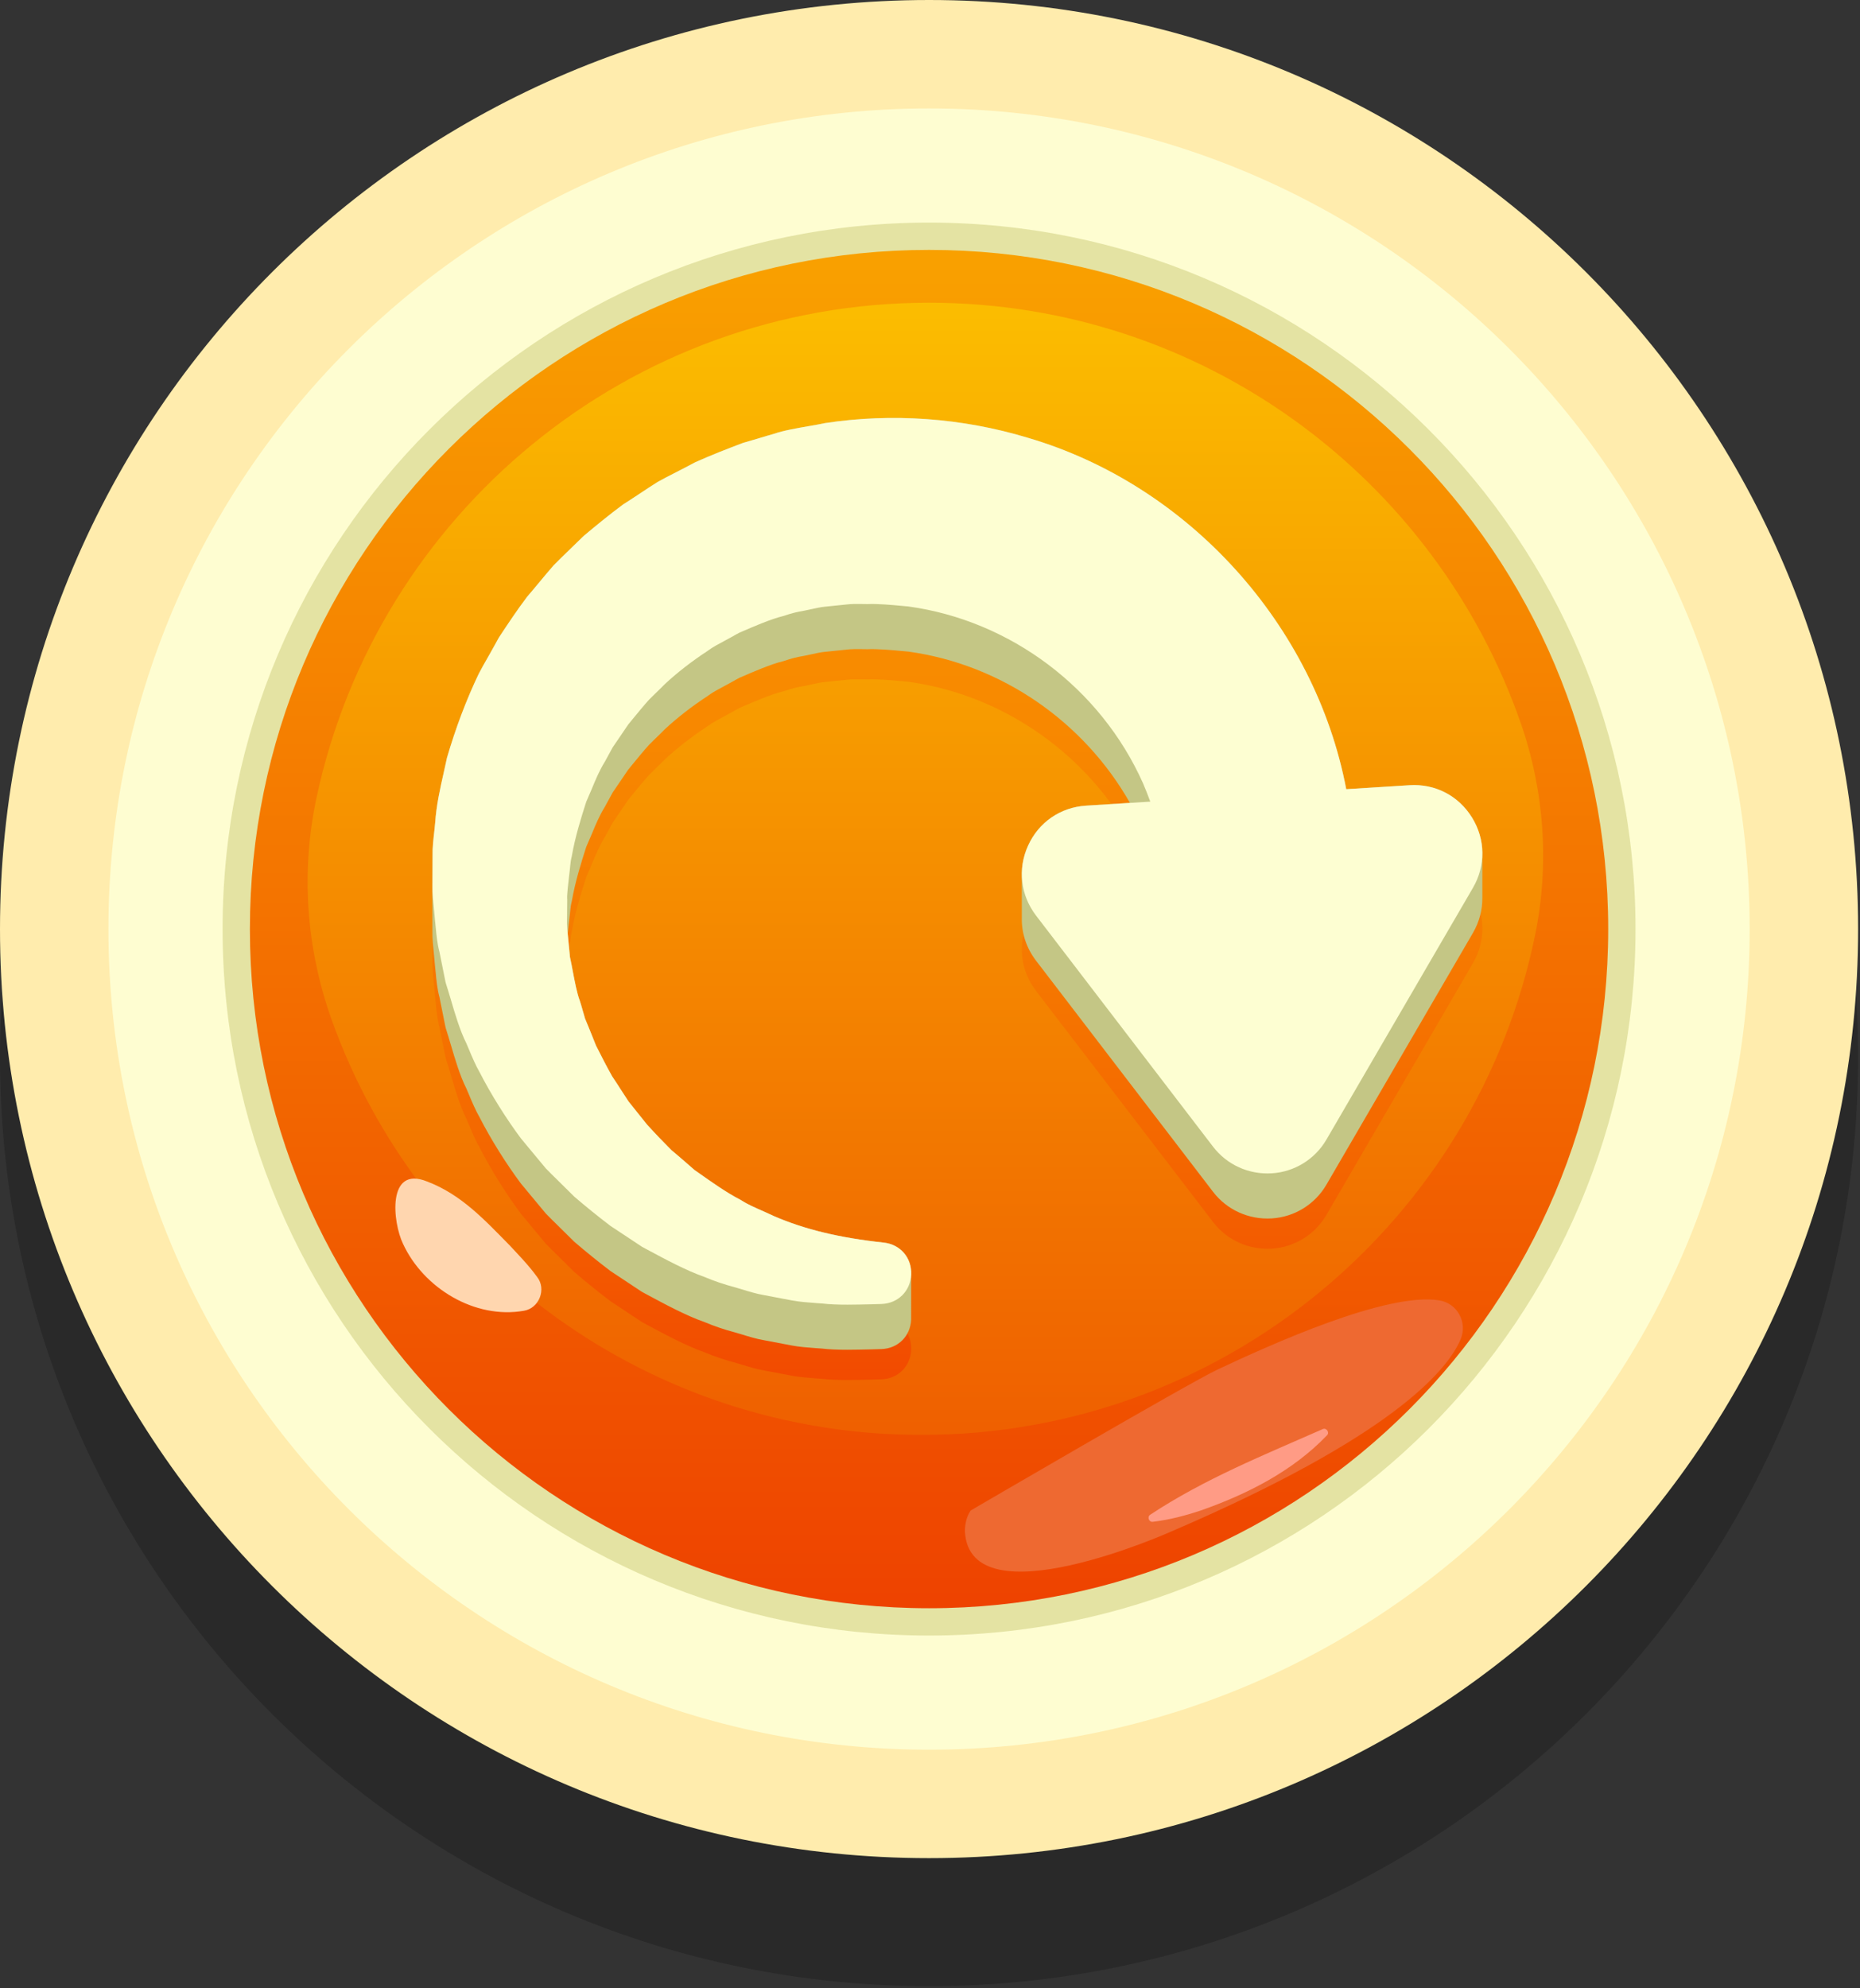 <svg width="247" height="264" viewBox="0 0 247 264" fill="none" xmlns="http://www.w3.org/2000/svg">
<rect x="0" y="0" width="247" height="264" fill="#333333" stroke="none"/>
<path opacity="0.2" d="M123.374 263.748C191.512 263.748 246.748 208.512 246.748 140.374C246.748 72.236 191.512 17 123.374 17C55.236 17 0 72.236 0 140.374C0 208.512 55.236 263.748 123.374 263.748Z" fill="black"/>
<path d="M123.374 246.748C191.512 246.748 246.748 191.512 246.748 123.374C246.748 55.236 191.512 0 123.374 0C55.236 0 0 55.236 0 123.374C0 191.512 55.236 246.748 123.374 246.748Z" fill="#FFECAD"/>
<path d="M123.374 232.348C183.559 232.348 232.348 183.559 232.348 123.374C232.348 63.189 183.559 14.4 123.374 14.4C63.189 14.4 14.4 63.189 14.4 123.374C14.4 183.559 63.189 232.348 123.374 232.348Z" fill="#FEFDD1"/>
<path d="M123.374 217.19C175.187 217.19 217.19 175.187 217.19 123.374C217.19 71.561 175.187 29.558 123.374 29.558C71.561 29.558 29.558 71.561 29.558 123.374C29.558 175.187 71.561 217.19 123.374 217.19Z" fill="#E4E3A3"/>
<path d="M123.374 213.563C173.184 213.563 213.563 173.184 213.563 123.374C213.563 73.564 173.184 33.185 123.374 33.185C73.564 33.185 33.185 73.564 33.185 123.374C33.185 173.184 73.564 213.563 123.374 213.563Z" fill="url(#paint0_linear_15_41)"/>
<path d="M201.953 96.033C205.091 105.055 205.773 114.803 203.856 124.161C196.093 162.049 162.562 190.549 122.375 190.549C86.288 190.549 55.57 167.571 44.056 135.457C40.66 125.986 39.931 115.784 42.029 105.944C50.04 68.373 83.417 40.199 123.375 40.199C159.737 40.199 190.647 63.528 201.953 96.033Z" fill="url(#paint1_linear_15_41)"/>
<path d="M56.69 156.885C61.264 158.606 64.403 162.049 67.721 165.417C68.808 166.598 70.133 167.927 71.324 169.566C72.604 171.183 71.593 173.732 69.575 174.061C63.049 175.213 56.231 171.049 53.521 165.174C52.141 162.341 51.354 154.741 56.69 156.885Z" fill="#FFD6AF"/>
<path d="M161.689 181.864C168.593 178.623 184.132 171.544 191.132 172.682C193.554 173.076 194.92 175.641 193.947 177.893C192.134 182.088 184.707 190.846 155.547 203.369C155.547 203.369 128.768 215.369 128.136 203.369C128.135 202.639 128.247 201.566 128.894 200.59C128.894 200.59 157.866 183.658 161.689 181.864Z" fill="#EE6931"/>
<path d="M152.744 201.146C159.921 196.399 167.816 193.233 175.657 189.774C176.14 189.558 176.599 190.214 176.23 190.591C171.672 195.359 165.627 198.417 159.477 200.576C157.414 201.264 155.307 201.824 153.091 202.083C152.573 202.161 152.3 201.421 152.744 201.146Z" fill="#FF9B85"/>
<path d="M195.596 127.907L176.153 161.314C174.631 163.942 171.901 165.627 168.877 165.809C165.833 165.992 162.93 164.683 161.083 162.267L137.581 131.58C135.511 128.871 135.115 125.4 136.526 122.295C137.936 119.19 140.819 117.201 144.228 116.988L152.752 116.45C152.448 115.608 152.123 114.806 151.788 114.015C146.166 101.411 134.212 92.4 120.614 90.533L119.934 90.472C118.422 90.33 116.534 90.157 115.195 90.218L114.434 90.208C113.744 90.198 112.963 90.198 112.455 90.269L109.482 90.573C109.035 90.614 108.366 90.756 107.777 90.888C107.412 90.969 107.067 91.04 106.772 91.101C105.97 91.223 104.966 91.476 104.225 91.74L104.032 91.801C102.347 92.197 99.709 93.364 98.836 93.739L98.217 94.003L97.669 94.297C97.273 94.53 96.796 94.784 96.309 95.048C95.487 95.484 94.645 95.931 94.046 96.377L93.924 96.468C91.905 97.777 89.855 99.38 88.282 100.852C87.998 101.146 87.409 101.725 86.882 102.232L86.202 102.902C85.451 103.734 84.741 104.607 83.99 105.52L83.412 106.23C83.24 106.474 82.844 107.062 82.448 107.651C82.012 108.29 81.575 108.94 81.362 109.244C81.21 109.518 80.966 109.954 80.753 110.36C80.581 110.675 80.428 110.959 80.327 111.141C79.606 112.298 79.109 113.495 78.582 114.774C78.349 115.332 78.105 115.9 77.851 116.469C77.12 118.742 76.38 121.157 75.953 123.583L75.923 123.735C75.832 124.07 75.75 124.577 75.73 124.912C75.7 125.287 75.639 125.754 75.578 126.282C75.466 127.216 75.284 128.789 75.314 129.347L75.324 129.459C75.324 129.956 75.314 130.788 75.304 131.529L75.294 132.655C75.304 133.183 75.416 134.319 75.517 135.324C75.588 135.994 75.649 136.633 75.69 137.1C75.812 137.648 75.934 138.277 76.055 138.927C76.319 140.307 76.613 141.88 76.999 142.905C77.101 143.199 77.243 143.697 77.385 144.194C77.497 144.61 77.618 145.036 77.689 145.249C77.78 145.462 78.054 146.142 78.349 146.852C78.664 147.633 78.998 148.466 79.151 148.851C79.811 150.16 80.521 151.56 81.292 152.93C81.678 153.498 82.144 154.219 82.591 154.919C82.906 155.406 83.21 155.873 83.464 156.259C83.687 156.553 84.205 157.193 84.702 157.812C85.199 158.431 85.686 159.03 85.94 159.355C87.056 160.583 88.152 161.719 89.177 162.744C89.705 163.17 90.334 163.728 90.963 164.266C91.41 164.662 91.856 165.047 92.231 165.372L92.667 165.676C94.382 166.894 96.523 168.406 98.258 169.289L98.451 169.401C99.242 169.919 100.328 170.396 101.374 170.852C101.861 171.075 102.348 171.288 102.795 171.501C106.844 173.257 111.502 174.383 117.367 175.012C119.569 175.256 121.091 177.031 121 179.244C120.909 181.446 119.255 183.09 117.053 183.161C116.606 183.171 116.16 183.181 115.683 183.202C114.668 183.222 113.593 183.253 112.537 183.253C111.329 183.253 110.142 183.212 109.117 183.091L108.386 183.04C107.331 182.959 106.133 182.878 105.149 182.685L101.354 181.965C100.502 181.823 99.426 181.498 98.472 181.204C98.107 181.092 97.751 180.991 97.437 180.899C96.29 180.605 94.758 180.087 93.571 179.58C91.135 178.728 88.304 177.205 86.021 175.978L85.25 175.562C84.55 175.105 83.647 174.507 82.784 173.928C82.185 173.532 81.597 173.137 81.11 172.822L80.988 172.731C79.456 171.564 77.903 170.316 76.259 168.905L76.127 168.773C75.863 168.509 75.163 167.819 74.453 167.119C73.641 166.327 72.829 165.516 72.566 165.242L72.495 165.171C71.937 164.511 71.227 163.649 70.547 162.827C70.09 162.269 69.644 161.731 69.268 161.285L69.197 161.204C67.228 158.566 65.168 155.278 63.697 152.396C63.179 151.513 62.682 150.336 62.246 149.291L61.942 148.57C61.09 146.896 60.43 144.653 59.852 142.684C59.629 141.933 59.416 141.223 59.213 140.594L59.152 140.361L58.36 136.413C58.076 135.398 57.954 134.16 57.853 133.074C57.823 132.729 57.792 132.394 57.752 132.09C57.722 131.633 57.671 131.217 57.63 130.781C57.528 129.776 57.407 128.64 57.427 127.696L57.447 123.576C57.417 122.642 57.559 121.374 57.691 120.248C57.732 119.883 57.762 119.548 57.792 119.243C57.944 116.97 58.441 114.737 58.929 112.576C59.061 111.977 59.193 111.379 59.325 110.78L59.355 110.638C60.522 106.64 61.943 102.895 63.566 99.496C63.759 99.1 64.266 98.197 65.088 96.756C65.555 95.914 66.011 95.122 66.164 94.818L66.276 94.625C67.494 92.778 68.691 90.982 69.98 89.277L70.061 89.175C70.497 88.678 71.005 88.059 71.532 87.43C72.222 86.588 72.943 85.735 73.521 85.076C73.896 84.68 74.779 83.828 75.987 82.651C76.616 82.042 77.184 81.484 77.428 81.251L77.56 81.129C79.163 79.79 80.878 78.369 82.695 77.029L82.807 76.948C83.396 76.583 84.096 76.116 84.806 75.649C85.699 75.05 86.612 74.452 87.343 73.995C87.81 73.721 88.814 73.203 90.286 72.453C91.118 72.017 91.899 71.621 92.224 71.438L92.366 71.367C94.426 70.444 96.537 69.622 98.516 68.871L98.689 68.81C99.166 68.678 99.876 68.465 100.597 68.252C101.409 68.008 102.231 67.755 102.799 67.603C103.966 67.187 105.813 66.862 107.457 66.578C108.198 66.446 108.888 66.334 109.385 66.223L109.507 66.193C118.447 64.823 127.773 65.493 136.48 68.131C157.841 74.392 174.626 93.014 178.776 114.801L187.168 114.273C190.578 114.05 193.683 115.663 195.479 118.565C197.27 121.463 197.311 124.954 195.596 127.907Z" fill="url(#paint2_linear_15_41)"/>
<path d="M196.849 113.258C196.837 111.639 196.38 110.024 195.474 108.56C193.678 105.658 190.573 104.044 187.163 104.267L178.771 104.795C174.621 83.008 157.836 64.386 136.475 58.125C127.768 55.487 118.442 54.817 109.502 56.187L109.38 56.217C108.883 56.329 108.193 56.44 107.452 56.572C105.808 56.856 103.961 57.181 102.794 57.597C102.226 57.749 101.404 58.003 100.592 58.246C99.872 58.459 99.161 58.672 98.684 58.804L98.511 58.865C96.532 59.616 94.421 60.438 92.361 61.361L92.219 61.432C91.894 61.615 91.113 62.01 90.281 62.447C88.81 63.198 87.805 63.715 87.338 63.989C86.607 64.446 85.694 65.044 84.801 65.643C84.091 66.11 83.39 66.577 82.802 66.942L82.69 67.023C80.874 68.362 79.159 69.783 77.555 71.123L77.423 71.245C77.179 71.478 76.611 72.037 75.982 72.645C74.774 73.822 73.892 74.675 73.516 75.07C72.938 75.73 72.217 76.582 71.527 77.424C70.999 78.053 70.492 78.672 70.056 79.169L69.975 79.27C68.686 80.975 67.489 82.771 66.271 84.618L66.159 84.811C66.007 85.115 65.55 85.907 65.083 86.749C64.261 88.19 63.754 89.093 63.561 89.489C61.937 92.888 60.517 96.633 59.35 100.631L59.32 100.773C59.188 101.372 59.056 101.97 58.924 102.569C58.437 104.73 57.94 106.963 57.787 109.236C57.757 109.541 57.726 109.875 57.686 110.241C57.554 111.367 57.412 112.636 57.442 113.569L57.422 117.689C57.422 117.696 57.422 117.704 57.422 117.711V117.764C57.422 117.771 57.422 117.778 57.422 117.785V117.838C57.422 117.845 57.422 117.852 57.422 117.859V117.912C57.422 117.919 57.422 117.926 57.422 117.933V117.986C57.422 117.993 57.422 118 57.422 118.007V118.06C57.422 118.067 57.422 118.074 57.422 118.081V118.134C57.422 118.141 57.422 118.148 57.422 118.155V118.208C57.422 118.215 57.422 118.222 57.422 118.229V118.282C57.422 118.289 57.422 118.296 57.422 118.303V118.356C57.422 118.363 57.422 118.37 57.422 118.377V118.43C57.422 118.437 57.422 118.444 57.422 118.451V118.504C57.422 118.511 57.422 118.518 57.422 118.525V118.578C57.422 118.585 57.422 118.592 57.422 118.599V118.652C57.422 118.659 57.422 118.666 57.422 118.673V118.726C57.422 118.733 57.422 118.74 57.422 118.747V118.8C57.422 118.807 57.422 118.814 57.422 118.821V118.874C57.422 118.881 57.422 118.888 57.422 118.895V118.948C57.422 118.955 57.422 118.962 57.422 118.969V119.022C57.422 119.029 57.422 119.036 57.422 119.043V119.096C57.422 119.103 57.422 119.11 57.422 119.117V119.17C57.422 119.177 57.422 119.184 57.422 119.191V119.244C57.422 119.251 57.422 119.258 57.422 119.265V119.318C57.422 119.325 57.422 119.332 57.422 119.339V119.392C57.422 119.399 57.422 119.406 57.422 119.413V119.466C57.422 119.473 57.422 119.48 57.422 119.487V119.54C57.422 119.547 57.422 119.554 57.422 119.561V119.614C57.422 119.621 57.422 119.628 57.422 119.635V119.688C57.422 119.695 57.422 119.702 57.422 119.709V119.762C57.422 119.769 57.422 119.776 57.422 119.783V119.836C57.422 119.843 57.422 119.85 57.422 119.857V119.91C57.422 119.917 57.422 119.924 57.422 119.931V119.984C57.422 119.991 57.422 119.998 57.422 120.005V120.058C57.422 120.065 57.422 120.072 57.422 120.079V120.132C57.422 120.139 57.422 120.146 57.422 120.153V120.206C57.422 120.213 57.422 120.22 57.422 120.227V120.28C57.422 120.287 57.422 120.294 57.422 120.301V120.354C57.422 120.361 57.422 120.368 57.422 120.375V120.428C57.422 120.435 57.422 120.442 57.422 120.449V120.502C57.422 120.509 57.422 120.516 57.422 120.523V120.576C57.422 120.583 57.422 120.59 57.422 120.597V120.65C57.422 120.657 57.422 120.664 57.422 120.671V120.724C57.422 120.731 57.422 120.738 57.422 120.745V120.798C57.422 120.805 57.422 120.812 57.422 120.819V120.872C57.422 120.879 57.422 120.886 57.422 120.893V120.946C57.422 120.953 57.422 120.96 57.422 120.967V121.02C57.422 121.027 57.422 121.034 57.422 121.041V121.094C57.422 121.101 57.422 121.108 57.422 121.115V121.168C57.422 121.175 57.422 121.182 57.422 121.189V121.242C57.422 121.249 57.422 121.256 57.422 121.263V121.316C57.422 121.323 57.422 121.33 57.422 121.337V121.39C57.422 121.397 57.422 121.404 57.422 121.411V121.464C57.422 121.471 57.422 121.478 57.422 121.485V121.538C57.422 121.545 57.422 121.552 57.422 121.559V121.612C57.422 121.619 57.422 121.626 57.422 121.633V121.686C57.422 121.693 57.422 121.7 57.422 121.707V121.76C57.422 121.767 57.422 121.774 57.422 121.781V121.834C57.422 121.841 57.422 121.848 57.422 121.855V121.908C57.422 121.915 57.422 121.922 57.422 121.929V121.982C57.422 121.989 57.422 121.996 57.422 122.003V122.056C57.422 122.063 57.422 122.07 57.422 122.077V122.13C57.422 122.137 57.422 122.144 57.422 122.151V122.204C57.422 122.211 57.422 122.218 57.422 122.225V122.278C57.422 122.285 57.422 122.292 57.422 122.299V122.352C57.422 122.359 57.422 122.366 57.422 122.373V122.426C57.422 122.433 57.422 122.44 57.422 122.447V122.5C57.422 122.507 57.422 122.514 57.422 122.521V122.574C57.422 122.581 57.422 122.588 57.422 122.595V122.648C57.422 122.655 57.422 122.662 57.422 122.669V122.722C57.422 122.729 57.422 122.736 57.422 122.743V122.796C57.422 122.803 57.422 122.81 57.422 122.817V122.87C57.422 122.877 57.422 122.884 57.422 122.891V122.944C57.422 122.951 57.422 122.958 57.422 122.965V123.018C57.422 123.025 57.422 123.032 57.422 123.039V123.092C57.422 123.099 57.422 123.106 57.422 123.113V123.166C57.422 123.173 57.422 123.18 57.422 123.187V123.24C57.422 123.247 57.422 123.254 57.422 123.261V123.314C57.422 123.321 57.422 123.328 57.422 123.335V123.388C57.422 123.395 57.422 123.402 57.422 123.409V123.462C57.422 123.469 57.422 123.476 57.422 123.483V123.536C57.422 123.543 57.422 123.55 57.422 123.557V123.61C57.422 123.617 57.422 123.624 57.422 123.631V123.684C57.402 124.628 57.523 125.764 57.625 126.769C57.666 127.205 57.716 127.621 57.747 128.078C57.788 128.382 57.818 128.717 57.849 129.062C57.95 130.148 58.072 131.386 58.356 132.401L59.148 136.349L59.209 136.582C59.412 137.211 59.625 137.921 59.848 138.672C60.426 140.641 61.086 142.883 61.938 144.558L62.242 145.279C62.678 146.324 63.176 147.501 63.693 148.384C65.164 151.266 67.224 154.554 69.193 157.192L69.264 157.273C69.639 157.72 70.086 158.257 70.543 158.815C71.223 159.637 71.933 160.5 72.491 161.159L72.562 161.23C72.826 161.504 73.638 162.316 74.45 163.107C75.16 163.807 75.861 164.497 76.124 164.761L76.256 164.893C77.9 166.304 79.453 167.552 80.985 168.719L81.107 168.81C81.594 169.125 82.183 169.52 82.781 169.916C83.644 170.494 84.547 171.093 85.247 171.55L86.018 171.966C88.301 173.194 91.133 174.716 93.568 175.568C94.755 176.075 96.288 176.593 97.434 176.887C97.749 176.978 98.104 177.08 98.469 177.191C99.423 177.485 100.499 177.81 101.351 177.952L105.146 178.672C106.13 178.865 107.328 178.946 108.383 179.027L109.114 179.078C110.139 179.2 111.326 179.24 112.534 179.24C113.589 179.24 114.665 179.21 115.68 179.189C116.157 179.169 116.604 179.159 117.05 179.148C119.252 179.077 120.906 177.433 120.997 175.231C120.998 175.213 120.994 175.195 120.994 175.177C120.994 175.17 120.996 175.164 120.997 175.157C120.998 175.139 120.994 175.121 120.994 175.103C120.994 175.096 120.996 175.09 120.997 175.083C120.998 175.065 120.994 175.047 120.994 175.029C120.994 175.022 120.996 175.016 120.997 175.009C120.998 174.991 120.994 174.973 120.994 174.955C120.994 174.948 120.996 174.942 120.997 174.935C120.998 174.917 120.994 174.899 120.994 174.881C120.994 174.874 120.996 174.868 120.997 174.861C120.998 174.843 120.994 174.825 120.994 174.807C120.994 174.8 120.996 174.794 120.997 174.787C120.998 174.769 120.994 174.751 120.994 174.733C120.994 174.726 120.996 174.72 120.997 174.713C120.998 174.695 120.994 174.677 120.994 174.659C120.994 174.652 120.996 174.646 120.997 174.639C120.998 174.621 120.994 174.603 120.994 174.585C120.994 174.578 120.996 174.572 120.997 174.565C120.998 174.547 120.994 174.529 120.994 174.511C120.994 174.504 120.996 174.498 120.997 174.491C120.998 174.473 120.994 174.455 120.994 174.437C120.994 174.43 120.996 174.424 120.997 174.417C120.998 174.399 120.994 174.381 120.994 174.363C120.994 174.356 120.996 174.35 120.997 174.343C120.998 174.325 120.994 174.307 120.994 174.289C120.994 174.282 120.996 174.276 120.997 174.269C120.998 174.251 120.994 174.233 120.994 174.215C120.994 174.208 120.996 174.202 120.997 174.195C120.998 174.177 120.994 174.159 120.994 174.141C120.994 174.134 120.996 174.128 120.997 174.121C120.998 174.103 120.994 174.085 120.994 174.067C120.994 174.06 120.996 174.054 120.997 174.047C120.998 174.029 120.994 174.011 120.994 173.993C120.994 173.986 120.996 173.98 120.997 173.973C120.998 173.955 120.994 173.937 120.994 173.919C120.994 173.912 120.996 173.906 120.997 173.899C120.998 173.881 120.994 173.863 120.994 173.845C120.994 173.838 120.996 173.832 120.997 173.825C120.998 173.807 120.994 173.789 120.994 173.771C120.994 173.764 120.996 173.758 120.997 173.751C120.998 173.733 120.994 173.715 120.994 173.697C120.994 173.69 120.996 173.684 120.997 173.677C120.998 173.659 120.994 173.641 120.994 173.623C120.994 173.616 120.996 173.61 120.997 173.603C120.998 173.585 120.994 173.567 120.994 173.549C120.994 173.542 120.996 173.536 120.997 173.529C120.998 173.511 120.994 173.493 120.994 173.475C120.994 173.468 120.996 173.462 120.997 173.455C120.998 173.437 120.994 173.419 120.994 173.401C120.994 173.394 120.996 173.388 120.997 173.381C120.998 173.363 120.994 173.345 120.994 173.327C120.994 173.32 120.996 173.314 120.997 173.307C120.998 173.289 120.994 173.271 120.994 173.253C120.994 173.246 120.996 173.24 120.997 173.233C120.998 173.215 120.994 173.197 120.994 173.179C120.994 173.172 120.996 173.166 120.997 173.159C120.998 173.141 120.994 173.123 120.994 173.105C120.994 173.098 120.996 173.092 120.997 173.085C120.998 173.067 120.994 173.049 120.994 173.031C120.994 173.024 120.996 173.018 120.997 173.011C120.998 172.993 120.994 172.975 120.994 172.957C120.994 172.95 120.996 172.944 120.997 172.937C120.998 172.919 120.994 172.901 120.994 172.883C120.994 172.876 120.996 172.87 120.997 172.863C120.998 172.845 120.994 172.827 120.994 172.809C120.994 172.802 120.996 172.796 120.997 172.789C120.998 172.771 120.994 172.753 120.994 172.735C120.994 172.728 120.996 172.722 120.997 172.715C120.998 172.697 120.994 172.679 120.994 172.661C120.994 172.654 120.996 172.648 120.997 172.641C120.998 172.623 120.994 172.605 120.994 172.587C120.994 172.58 120.996 172.574 120.997 172.567C120.998 172.549 120.994 172.531 120.994 172.513C120.994 172.506 120.996 172.5 120.997 172.493C120.998 172.475 120.994 172.457 120.994 172.439C120.994 172.432 120.996 172.426 120.997 172.419C120.998 172.401 120.994 172.383 120.994 172.365C120.994 172.358 120.996 172.352 120.997 172.345C120.998 172.327 120.994 172.309 120.994 172.291C120.994 172.284 120.996 172.278 120.997 172.271C120.998 172.253 120.994 172.235 120.994 172.217C120.994 172.21 120.996 172.204 120.997 172.197C120.998 172.179 120.994 172.161 120.994 172.143C120.994 172.136 120.996 172.13 120.997 172.123C120.998 172.105 120.994 172.087 120.994 172.069C120.994 172.062 120.996 172.056 120.997 172.049C120.998 172.031 120.994 172.013 120.994 171.995C120.994 171.988 120.996 171.982 120.997 171.975C120.998 171.957 120.994 171.939 120.994 171.921C120.994 171.914 120.996 171.908 120.997 171.901C120.998 171.883 120.994 171.865 120.994 171.847C120.994 171.84 120.996 171.834 120.997 171.827C120.998 171.809 120.994 171.791 120.994 171.773C120.994 171.766 120.996 171.76 120.997 171.753C120.998 171.735 120.994 171.717 120.994 171.699C120.994 171.692 120.996 171.686 120.997 171.679C120.998 171.661 120.994 171.643 120.994 171.625C120.994 171.618 120.996 171.612 120.997 171.605C120.998 171.587 120.994 171.569 120.994 171.551C120.994 171.544 120.996 171.538 120.997 171.531C120.998 171.513 120.994 171.495 120.994 171.477C120.994 171.47 120.996 171.464 120.997 171.457C120.998 171.439 120.994 171.421 120.994 171.403C120.994 171.396 120.996 171.39 120.997 171.383C120.998 171.365 120.994 171.347 120.994 171.329C120.994 171.322 120.996 171.316 120.997 171.309C120.998 171.291 120.994 171.273 120.994 171.255C120.994 171.248 120.996 171.242 120.997 171.235C120.998 171.217 120.994 171.199 120.994 171.181C120.994 171.174 120.996 171.168 120.997 171.161C120.998 171.143 120.994 171.125 120.994 171.107C120.994 171.1 120.996 171.094 120.997 171.087C120.998 171.069 120.994 171.051 120.994 171.033C120.994 171.026 120.996 171.02 120.997 171.013C120.998 170.995 120.994 170.977 120.994 170.959C120.994 170.952 120.996 170.946 120.997 170.939C120.998 170.921 120.994 170.903 120.994 170.885C120.994 170.878 120.996 170.872 120.997 170.865C120.998 170.847 120.994 170.829 120.994 170.811C120.994 170.804 120.996 170.798 120.997 170.791C120.998 170.773 120.994 170.755 120.994 170.737C120.994 170.73 120.996 170.724 120.997 170.717C120.998 170.699 120.994 170.681 120.994 170.663C120.994 170.656 120.996 170.65 120.997 170.643C120.998 170.625 120.994 170.607 120.994 170.589C120.994 170.582 120.996 170.576 120.997 170.569C120.998 170.551 120.994 170.533 120.994 170.515C120.994 170.508 120.996 170.502 120.997 170.495C120.998 170.477 120.994 170.459 120.994 170.441C120.994 170.434 120.996 170.428 120.997 170.421C120.998 170.403 120.994 170.385 120.994 170.367C120.994 170.36 120.996 170.354 120.997 170.347C120.998 170.329 120.994 170.311 120.994 170.293C120.994 170.286 120.996 170.28 120.997 170.273C120.998 170.255 120.994 170.237 120.994 170.219C120.994 170.212 120.996 170.206 120.997 170.199C120.998 170.181 120.994 170.163 120.994 170.145C120.994 170.138 120.996 170.132 120.997 170.125C120.998 170.107 120.994 170.089 120.994 170.071C120.994 170.064 120.996 170.058 120.997 170.051C120.998 170.033 120.994 170.015 120.994 169.997C120.994 169.99 120.996 169.984 120.997 169.977C120.998 169.959 120.994 169.941 120.994 169.923C120.994 169.916 120.996 169.91 120.997 169.903C120.998 169.885 120.994 169.867 120.994 169.849C120.994 169.842 120.996 169.836 120.997 169.829C120.998 169.811 120.994 169.793 120.994 169.775C120.994 169.768 120.996 169.762 120.997 169.755C120.998 169.737 120.994 169.719 120.994 169.701C120.994 169.694 120.996 169.688 120.997 169.681C120.998 169.663 120.994 169.645 120.994 169.627C120.994 169.62 120.996 169.614 120.997 169.607C120.998 169.589 120.994 169.571 120.994 169.553C120.994 169.546 120.996 169.54 120.997 169.533C120.998 169.515 120.994 169.497 120.994 169.479C120.994 169.472 120.996 169.466 120.997 169.459C120.998 169.441 120.994 169.423 120.994 169.405C120.994 169.398 120.996 169.392 120.997 169.385C120.998 169.367 120.994 169.349 120.994 169.331C120.994 169.324 120.996 169.318 120.997 169.311C120.998 169.293 120.994 169.275 120.994 169.257C120.994 169.25 120.996 169.244 120.997 169.237C121.088 167.025 119.566 165.249 117.364 165.005C111.499 164.376 106.841 163.249 102.792 161.494C102.346 161.281 101.858 161.068 101.371 160.845C100.326 160.388 99.24 159.911 98.448 159.394L98.255 159.282C96.52 158.399 94.379 156.887 92.664 155.669L92.228 155.365C91.853 155.04 91.406 154.655 90.96 154.259C90.331 153.721 89.702 153.163 89.174 152.737C88.149 151.712 87.053 150.576 85.937 149.348C85.683 149.023 85.196 148.425 84.699 147.806C84.202 147.187 83.684 146.548 83.461 146.253C83.207 145.867 82.903 145.401 82.588 144.913C82.142 144.213 81.675 143.492 81.289 142.924C80.518 141.554 79.807 140.154 79.148 138.845C78.996 138.459 78.661 137.627 78.346 136.846C78.052 136.136 77.778 135.456 77.686 135.243C77.615 135.03 77.493 134.604 77.382 134.188C77.24 133.691 77.098 133.194 76.996 132.899C76.61 131.874 76.316 130.301 76.052 128.921C75.93 128.272 75.808 127.642 75.687 127.094C75.646 126.627 75.585 125.988 75.515 125.318C75.471 124.881 75.425 124.422 75.387 123.996C75.443 123.403 75.519 122.756 75.576 122.276C75.637 121.748 75.698 121.281 75.728 120.906C75.748 120.571 75.83 120.064 75.921 119.729L75.951 119.577C76.377 117.152 77.118 114.736 77.849 112.463C78.103 111.895 78.346 111.326 78.58 110.768C79.108 109.489 79.605 108.292 80.325 107.135C80.426 106.952 80.579 106.668 80.751 106.354C80.964 105.948 81.208 105.512 81.36 105.238C81.573 104.934 82.009 104.284 82.446 103.645C82.842 103.056 83.238 102.468 83.41 102.224L83.988 101.514C84.739 100.601 85.449 99.728 86.2 98.896L86.88 98.226C87.408 97.719 87.996 97.14 88.28 96.846C89.853 95.375 91.903 93.771 93.922 92.462L94.044 92.371C94.643 91.925 95.485 91.478 96.307 91.042C96.794 90.778 97.271 90.524 97.667 90.291L98.215 89.997L98.834 89.733C99.707 89.357 102.345 88.19 104.03 87.795L104.223 87.734C104.964 87.47 105.968 87.216 106.77 87.095C107.064 87.034 107.409 86.963 107.775 86.882C108.364 86.75 109.033 86.608 109.48 86.567L112.453 86.263C112.96 86.192 113.742 86.192 114.432 86.202L115.193 86.212C116.533 86.151 118.42 86.324 119.932 86.466L120.612 86.527C132.951 88.221 143.919 95.81 150.048 106.615L144.226 106.982C140.816 107.195 137.934 109.184 136.524 112.289C135.988 113.469 135.716 114.703 135.694 115.927C135.693 115.952 135.694 115.976 135.694 116.001C135.693 116.026 135.694 116.05 135.694 116.075C135.693 116.1 135.694 116.124 135.694 116.149C135.693 116.174 135.694 116.198 135.694 116.223C135.693 116.248 135.694 116.272 135.694 116.297C135.693 116.322 135.694 116.346 135.694 116.371C135.693 116.396 135.694 116.42 135.694 116.445C135.693 116.47 135.694 116.494 135.694 116.519C135.693 116.544 135.694 116.568 135.694 116.593C135.693 116.618 135.694 116.642 135.694 116.667C135.693 116.692 135.694 116.716 135.694 116.741C135.693 116.766 135.694 116.79 135.694 116.815C135.693 116.84 135.694 116.864 135.694 116.889C135.693 116.914 135.694 116.938 135.694 116.963C135.693 116.988 135.694 117.012 135.694 117.037C135.693 117.062 135.694 117.086 135.694 117.111C135.693 117.136 135.694 117.16 135.694 117.185C135.693 117.21 135.694 117.234 135.694 117.259C135.693 117.284 135.694 117.308 135.694 117.333C135.693 117.358 135.694 117.382 135.694 117.407C135.693 117.432 135.694 117.456 135.694 117.481C135.693 117.506 135.694 117.53 135.694 117.555C135.693 117.58 135.694 117.604 135.694 117.629C135.693 117.654 135.694 117.678 135.694 117.703C135.693 117.728 135.694 117.752 135.694 117.777C135.693 117.802 135.694 117.826 135.694 117.851C135.693 117.876 135.694 117.9 135.694 117.925C135.693 117.95 135.694 117.974 135.694 117.999C135.693 118.024 135.694 118.048 135.694 118.073C135.693 118.098 135.694 118.122 135.694 118.147C135.693 118.172 135.694 118.196 135.694 118.221C135.693 118.246 135.694 118.27 135.694 118.295C135.693 118.32 135.694 118.344 135.694 118.369C135.693 118.394 135.694 118.418 135.694 118.443C135.693 118.468 135.694 118.492 135.694 118.517C135.693 118.542 135.694 118.566 135.694 118.591C135.693 118.616 135.694 118.64 135.694 118.665C135.693 118.69 135.694 118.714 135.694 118.739C135.693 118.764 135.694 118.788 135.694 118.813C135.693 118.838 135.694 118.862 135.694 118.887C135.693 118.912 135.694 118.936 135.694 118.961C135.693 118.986 135.694 119.01 135.694 119.035C135.693 119.06 135.694 119.084 135.694 119.109C135.693 119.134 135.694 119.158 135.694 119.183C135.693 119.208 135.694 119.232 135.694 119.257C135.693 119.282 135.694 119.306 135.694 119.331C135.693 119.356 135.694 119.38 135.694 119.405C135.693 119.43 135.694 119.454 135.694 119.479C135.693 119.504 135.694 119.528 135.694 119.553C135.693 119.578 135.694 119.602 135.694 119.627C135.693 119.652 135.694 119.676 135.694 119.701C135.693 119.726 135.694 119.75 135.694 119.775C135.693 119.8 135.694 119.824 135.694 119.849C135.693 119.874 135.694 119.898 135.694 119.923C135.693 119.948 135.694 119.972 135.694 119.997C135.693 120.022 135.694 120.046 135.694 120.071C135.693 120.096 135.694 120.12 135.694 120.145C135.693 120.17 135.694 120.194 135.694 120.219C135.693 120.244 135.694 120.268 135.694 120.293C135.693 120.318 135.694 120.342 135.694 120.367C135.693 120.392 135.694 120.416 135.694 120.441C135.693 120.466 135.694 120.49 135.694 120.515C135.693 120.54 135.694 120.564 135.694 120.589C135.693 120.614 135.694 120.638 135.694 120.663C135.693 120.688 135.694 120.712 135.694 120.737C135.693 120.762 135.694 120.786 135.694 120.811C135.693 120.836 135.694 120.86 135.694 120.885C135.693 120.91 135.694 120.934 135.694 120.959C135.693 120.984 135.694 121.008 135.694 121.033C135.693 121.058 135.694 121.082 135.694 121.107C135.693 121.132 135.694 121.156 135.694 121.181C135.693 121.206 135.694 121.23 135.694 121.255C135.693 121.28 135.694 121.304 135.694 121.329C135.693 121.354 135.694 121.378 135.694 121.403C135.693 121.428 135.694 121.452 135.694 121.477C135.693 121.502 135.694 121.526 135.694 121.551C135.693 121.576 135.694 121.6 135.694 121.625C135.693 121.65 135.694 121.674 135.694 121.699C135.693 121.724 135.694 121.748 135.694 121.773C135.693 121.798 135.694 121.822 135.694 121.847C135.642 123.868 136.28 125.868 137.579 127.569L161.081 158.256C162.928 160.671 165.83 161.98 168.875 161.798C171.899 161.615 174.629 159.931 176.151 157.303L195.594 123.896C196.457 122.41 196.873 120.788 196.847 119.174C196.847 119.149 196.847 119.125 196.847 119.1C196.847 119.075 196.847 119.051 196.847 119.026C196.847 119.001 196.847 118.977 196.847 118.952C196.847 118.927 196.847 118.903 196.847 118.878C196.847 118.853 196.847 118.829 196.847 118.804C196.847 118.779 196.847 118.755 196.847 118.73C196.847 118.705 196.847 118.681 196.847 118.656C196.847 118.631 196.847 118.607 196.847 118.582C196.847 118.557 196.847 118.533 196.847 118.508C196.847 118.483 196.847 118.459 196.847 118.434C196.847 118.409 196.847 118.385 196.847 118.36C196.847 118.335 196.847 118.311 196.847 118.286C196.847 118.261 196.847 118.237 196.847 118.212C196.847 118.187 196.847 118.163 196.847 118.138C196.847 118.113 196.847 118.089 196.847 118.064C196.847 118.039 196.847 118.015 196.847 117.99C196.847 117.965 196.847 117.941 196.847 117.916C196.847 117.891 196.847 117.867 196.847 117.842C196.847 117.817 196.847 117.793 196.847 117.768C196.847 117.743 196.847 117.719 196.847 117.694C196.847 117.669 196.847 117.645 196.847 117.62C196.847 117.595 196.847 117.571 196.847 117.546C196.847 117.521 196.847 117.497 196.847 117.472C196.847 117.447 196.847 117.423 196.847 117.398C196.847 117.373 196.847 117.349 196.847 117.324C196.847 117.299 196.847 117.275 196.847 117.25C196.847 117.225 196.847 117.201 196.847 117.176C196.847 117.151 196.847 117.127 196.847 117.102C196.847 117.077 196.847 117.053 196.847 117.028C196.847 117.003 196.847 116.979 196.847 116.954C196.847 116.929 196.847 116.905 196.847 116.88C196.847 116.855 196.847 116.831 196.847 116.806C196.847 116.781 196.847 116.757 196.847 116.732C196.847 116.707 196.847 116.683 196.847 116.658C196.847 116.633 196.847 116.609 196.847 116.584C196.847 116.559 196.847 116.535 196.847 116.51C196.847 116.485 196.847 116.461 196.847 116.436C196.847 116.411 196.847 116.387 196.847 116.362C196.847 116.337 196.847 116.313 196.847 116.288C196.847 116.263 196.847 116.239 196.847 116.214C196.847 116.189 196.847 116.165 196.847 116.14C196.847 116.115 196.847 116.091 196.847 116.066C196.847 116.041 196.847 116.017 196.847 115.992C196.847 115.967 196.847 115.943 196.847 115.918C196.847 115.893 196.847 115.869 196.847 115.844C196.847 115.819 196.847 115.795 196.847 115.77C196.847 115.745 196.847 115.721 196.847 115.696C196.847 115.671 196.847 115.647 196.847 115.622C196.847 115.597 196.847 115.573 196.847 115.548C196.847 115.523 196.847 115.499 196.847 115.474C196.847 115.449 196.847 115.425 196.847 115.4C196.847 115.375 196.847 115.351 196.847 115.326C196.847 115.301 196.847 115.277 196.847 115.252C196.847 115.227 196.847 115.203 196.847 115.178C196.847 115.153 196.847 115.129 196.847 115.104C196.847 115.079 196.847 115.055 196.847 115.03C196.847 115.005 196.847 114.981 196.847 114.956C196.847 114.931 196.847 114.907 196.847 114.882C196.847 114.857 196.847 114.833 196.847 114.808C196.847 114.783 196.847 114.759 196.847 114.734C196.847 114.709 196.847 114.685 196.847 114.66C196.847 114.635 196.847 114.611 196.847 114.586C196.847 114.561 196.847 114.537 196.847 114.512C196.847 114.487 196.847 114.463 196.847 114.438C196.847 114.413 196.847 114.389 196.847 114.364C196.847 114.339 196.847 114.315 196.847 114.29C196.847 114.265 196.847 114.241 196.847 114.216C196.847 114.191 196.847 114.167 196.847 114.142C196.847 114.117 196.847 114.093 196.847 114.068C196.847 114.043 196.847 114.019 196.847 113.994C196.847 113.969 196.847 113.945 196.847 113.92C196.847 113.895 196.847 113.871 196.847 113.846C196.847 113.821 196.847 113.797 196.847 113.772C196.847 113.747 196.847 113.723 196.847 113.698C196.847 113.673 196.847 113.649 196.847 113.624C196.847 113.599 196.847 113.575 196.847 113.55C196.847 113.525 196.847 113.501 196.847 113.476C196.847 113.451 196.847 113.427 196.847 113.402C196.847 113.377 196.847 113.353 196.847 113.328C196.849 113.308 196.85 113.283 196.849 113.258Z" fill="#C4C685"/>
<path d="M195.596 117.907L176.153 151.314C174.631 153.942 171.901 155.627 168.877 155.809C165.833 155.992 162.93 154.683 161.083 152.267L137.581 121.58C135.511 118.871 135.115 115.4 136.526 112.295C137.936 109.19 140.819 107.201 144.228 106.988L152.752 106.45C152.448 105.608 152.123 104.806 151.788 104.015C146.166 91.411 134.212 82.4 120.614 80.533L119.934 80.472C118.422 80.33 116.534 80.157 115.195 80.218L114.434 80.208C113.744 80.198 112.963 80.198 112.455 80.269L109.482 80.573C109.035 80.614 108.366 80.756 107.777 80.888C107.412 80.969 107.067 81.04 106.772 81.101C105.97 81.223 104.966 81.476 104.225 81.74L104.032 81.801C102.347 82.197 99.709 83.364 98.836 83.739L98.217 84.003L97.669 84.297C97.273 84.53 96.796 84.784 96.309 85.048C95.487 85.484 94.645 85.931 94.046 86.377L93.924 86.468C91.905 87.777 89.855 89.38 88.282 90.852C87.998 91.146 87.409 91.725 86.882 92.232L86.202 92.902C85.451 93.734 84.741 94.607 83.99 95.52L83.412 96.23C83.24 96.474 82.844 97.062 82.448 97.651C82.012 98.29 81.575 98.94 81.362 99.244C81.21 99.518 80.966 99.954 80.753 100.36C80.581 100.675 80.428 100.959 80.327 101.141C79.606 102.298 79.109 103.495 78.582 104.774C78.349 105.332 78.105 105.9 77.851 106.469C77.12 108.742 76.38 111.157 75.953 113.583L75.923 113.735C75.832 114.07 75.75 114.577 75.73 114.912C75.7 115.287 75.639 115.754 75.578 116.282C75.466 117.216 75.284 118.789 75.314 119.347L75.324 119.459C75.324 119.956 75.314 120.788 75.304 121.529L75.294 122.655C75.304 123.183 75.416 124.319 75.517 125.324C75.588 125.994 75.649 126.633 75.69 127.1C75.812 127.648 75.934 128.277 76.055 128.927C76.319 130.307 76.613 131.88 76.999 132.905C77.101 133.199 77.243 133.697 77.385 134.194C77.497 134.61 77.618 135.036 77.689 135.249C77.78 135.462 78.054 136.142 78.349 136.852C78.664 137.633 78.998 138.466 79.151 138.851C79.811 140.16 80.521 141.56 81.292 142.93C81.678 143.498 82.144 144.219 82.591 144.919C82.906 145.406 83.21 145.873 83.464 146.259C83.687 146.553 84.205 147.193 84.702 147.812C85.199 148.431 85.686 149.03 85.94 149.355C87.056 150.583 88.152 151.719 89.177 152.744C89.705 153.17 90.334 153.728 90.963 154.266C91.41 154.662 91.856 155.047 92.231 155.372L92.667 155.676C94.382 156.894 96.523 158.406 98.258 159.289L98.451 159.401C99.242 159.919 100.328 160.396 101.374 160.852C101.861 161.075 102.348 161.288 102.795 161.501C106.844 163.257 111.502 164.383 117.367 165.012C119.569 165.256 121.091 167.031 121 169.244C120.909 171.446 119.255 173.09 117.053 173.161C116.606 173.171 116.16 173.181 115.683 173.202C114.668 173.222 113.593 173.253 112.537 173.253C111.329 173.253 110.142 173.212 109.117 173.091L108.386 173.04C107.331 172.959 106.133 172.878 105.149 172.685L101.354 171.965C100.502 171.823 99.426 171.498 98.472 171.204C98.107 171.092 97.751 170.991 97.437 170.899C96.29 170.605 94.758 170.087 93.571 169.58C91.135 168.728 88.304 167.205 86.021 165.978L85.25 165.562C84.55 165.105 83.647 164.507 82.784 163.928C82.185 163.532 81.597 163.137 81.11 162.822L80.988 162.731C79.456 161.564 77.903 160.316 76.259 158.905L76.127 158.773C75.863 158.509 75.163 157.819 74.453 157.119C73.641 156.327 72.829 155.516 72.566 155.242L72.495 155.171C71.937 154.511 71.227 153.649 70.547 152.827C70.09 152.269 69.644 151.731 69.268 151.285L69.197 151.204C67.228 148.566 65.168 145.278 63.697 142.396C63.179 141.513 62.682 140.336 62.246 139.291L61.942 138.57C61.09 136.896 60.43 134.653 59.852 132.684C59.629 131.933 59.416 131.223 59.213 130.594L59.152 130.361L58.36 126.413C58.076 125.398 57.954 124.16 57.853 123.074C57.823 122.729 57.792 122.394 57.752 122.09C57.722 121.633 57.671 121.217 57.63 120.781C57.528 119.776 57.407 118.64 57.427 117.696L57.447 113.576C57.417 112.642 57.559 111.374 57.691 110.248C57.732 109.883 57.762 109.548 57.792 109.243C57.944 106.97 58.441 104.737 58.929 102.576C59.061 101.977 59.193 101.379 59.325 100.78L59.355 100.638C60.522 96.64 61.943 92.895 63.566 89.496C63.759 89.1 64.266 88.197 65.088 86.756C65.555 85.914 66.011 85.122 66.164 84.818L66.276 84.625C67.494 82.778 68.691 80.982 69.98 79.277L70.061 79.175C70.497 78.678 71.005 78.059 71.532 77.43C72.222 76.588 72.943 75.735 73.521 75.076C73.896 74.68 74.779 73.828 75.987 72.651C76.616 72.042 77.184 71.484 77.428 71.251L77.56 71.129C79.163 69.79 80.878 68.369 82.695 67.029L82.807 66.948C83.396 66.583 84.096 66.116 84.806 65.649C85.699 65.05 86.612 64.452 87.343 63.995C87.81 63.721 88.814 63.203 90.286 62.453C91.118 62.017 91.899 61.621 92.224 61.438L92.366 61.367C94.426 60.444 96.537 59.622 98.516 58.871L98.689 58.81C99.166 58.678 99.876 58.465 100.597 58.252C101.409 58.008 102.231 57.755 102.799 57.603C103.966 57.187 105.813 56.862 107.457 56.578C108.198 56.446 108.888 56.334 109.385 56.223L109.507 56.193C118.447 54.823 127.773 55.493 136.48 58.131C157.841 64.392 174.626 83.014 178.776 104.801L187.168 104.273C190.578 104.05 193.683 105.663 195.479 108.565C197.27 111.463 197.311 114.954 195.596 117.907Z" fill="#FDFED2"/>
<defs>
<linearGradient id="paint0_linear_15_41" x1="123.374" y1="34.864" x2="123.374" y2="214.351" gradientUnits="userSpaceOnUse">
<stop stop-color="#F9A000"/>
<stop offset="1" stop-color="#EE4200"/>
</linearGradient>
<linearGradient id="paint1_linear_15_41" x1="122.889" y1="41.599" x2="122.889" y2="191.205" gradientUnits="userSpaceOnUse">
<stop stop-color="#FBBC00"/>
<stop offset="1" stop-color="#EF5F00"/>
</linearGradient>
<linearGradient id="paint2_linear_15_41" x1="127.137" y1="66.084" x2="127.137" y2="193.871" gradientUnits="userSpaceOnUse">
<stop stop-color="#F88F00"/>
<stop offset="0.205" stop-color="#F88A00"/>
<stop offset="0.443" stop-color="#F67C00"/>
<stop offset="0.697" stop-color="#F46500"/>
<stop offset="0.96" stop-color="#F14500"/>
<stop offset="1" stop-color="#F03F00"/>
</linearGradient>
</defs>
</svg>
